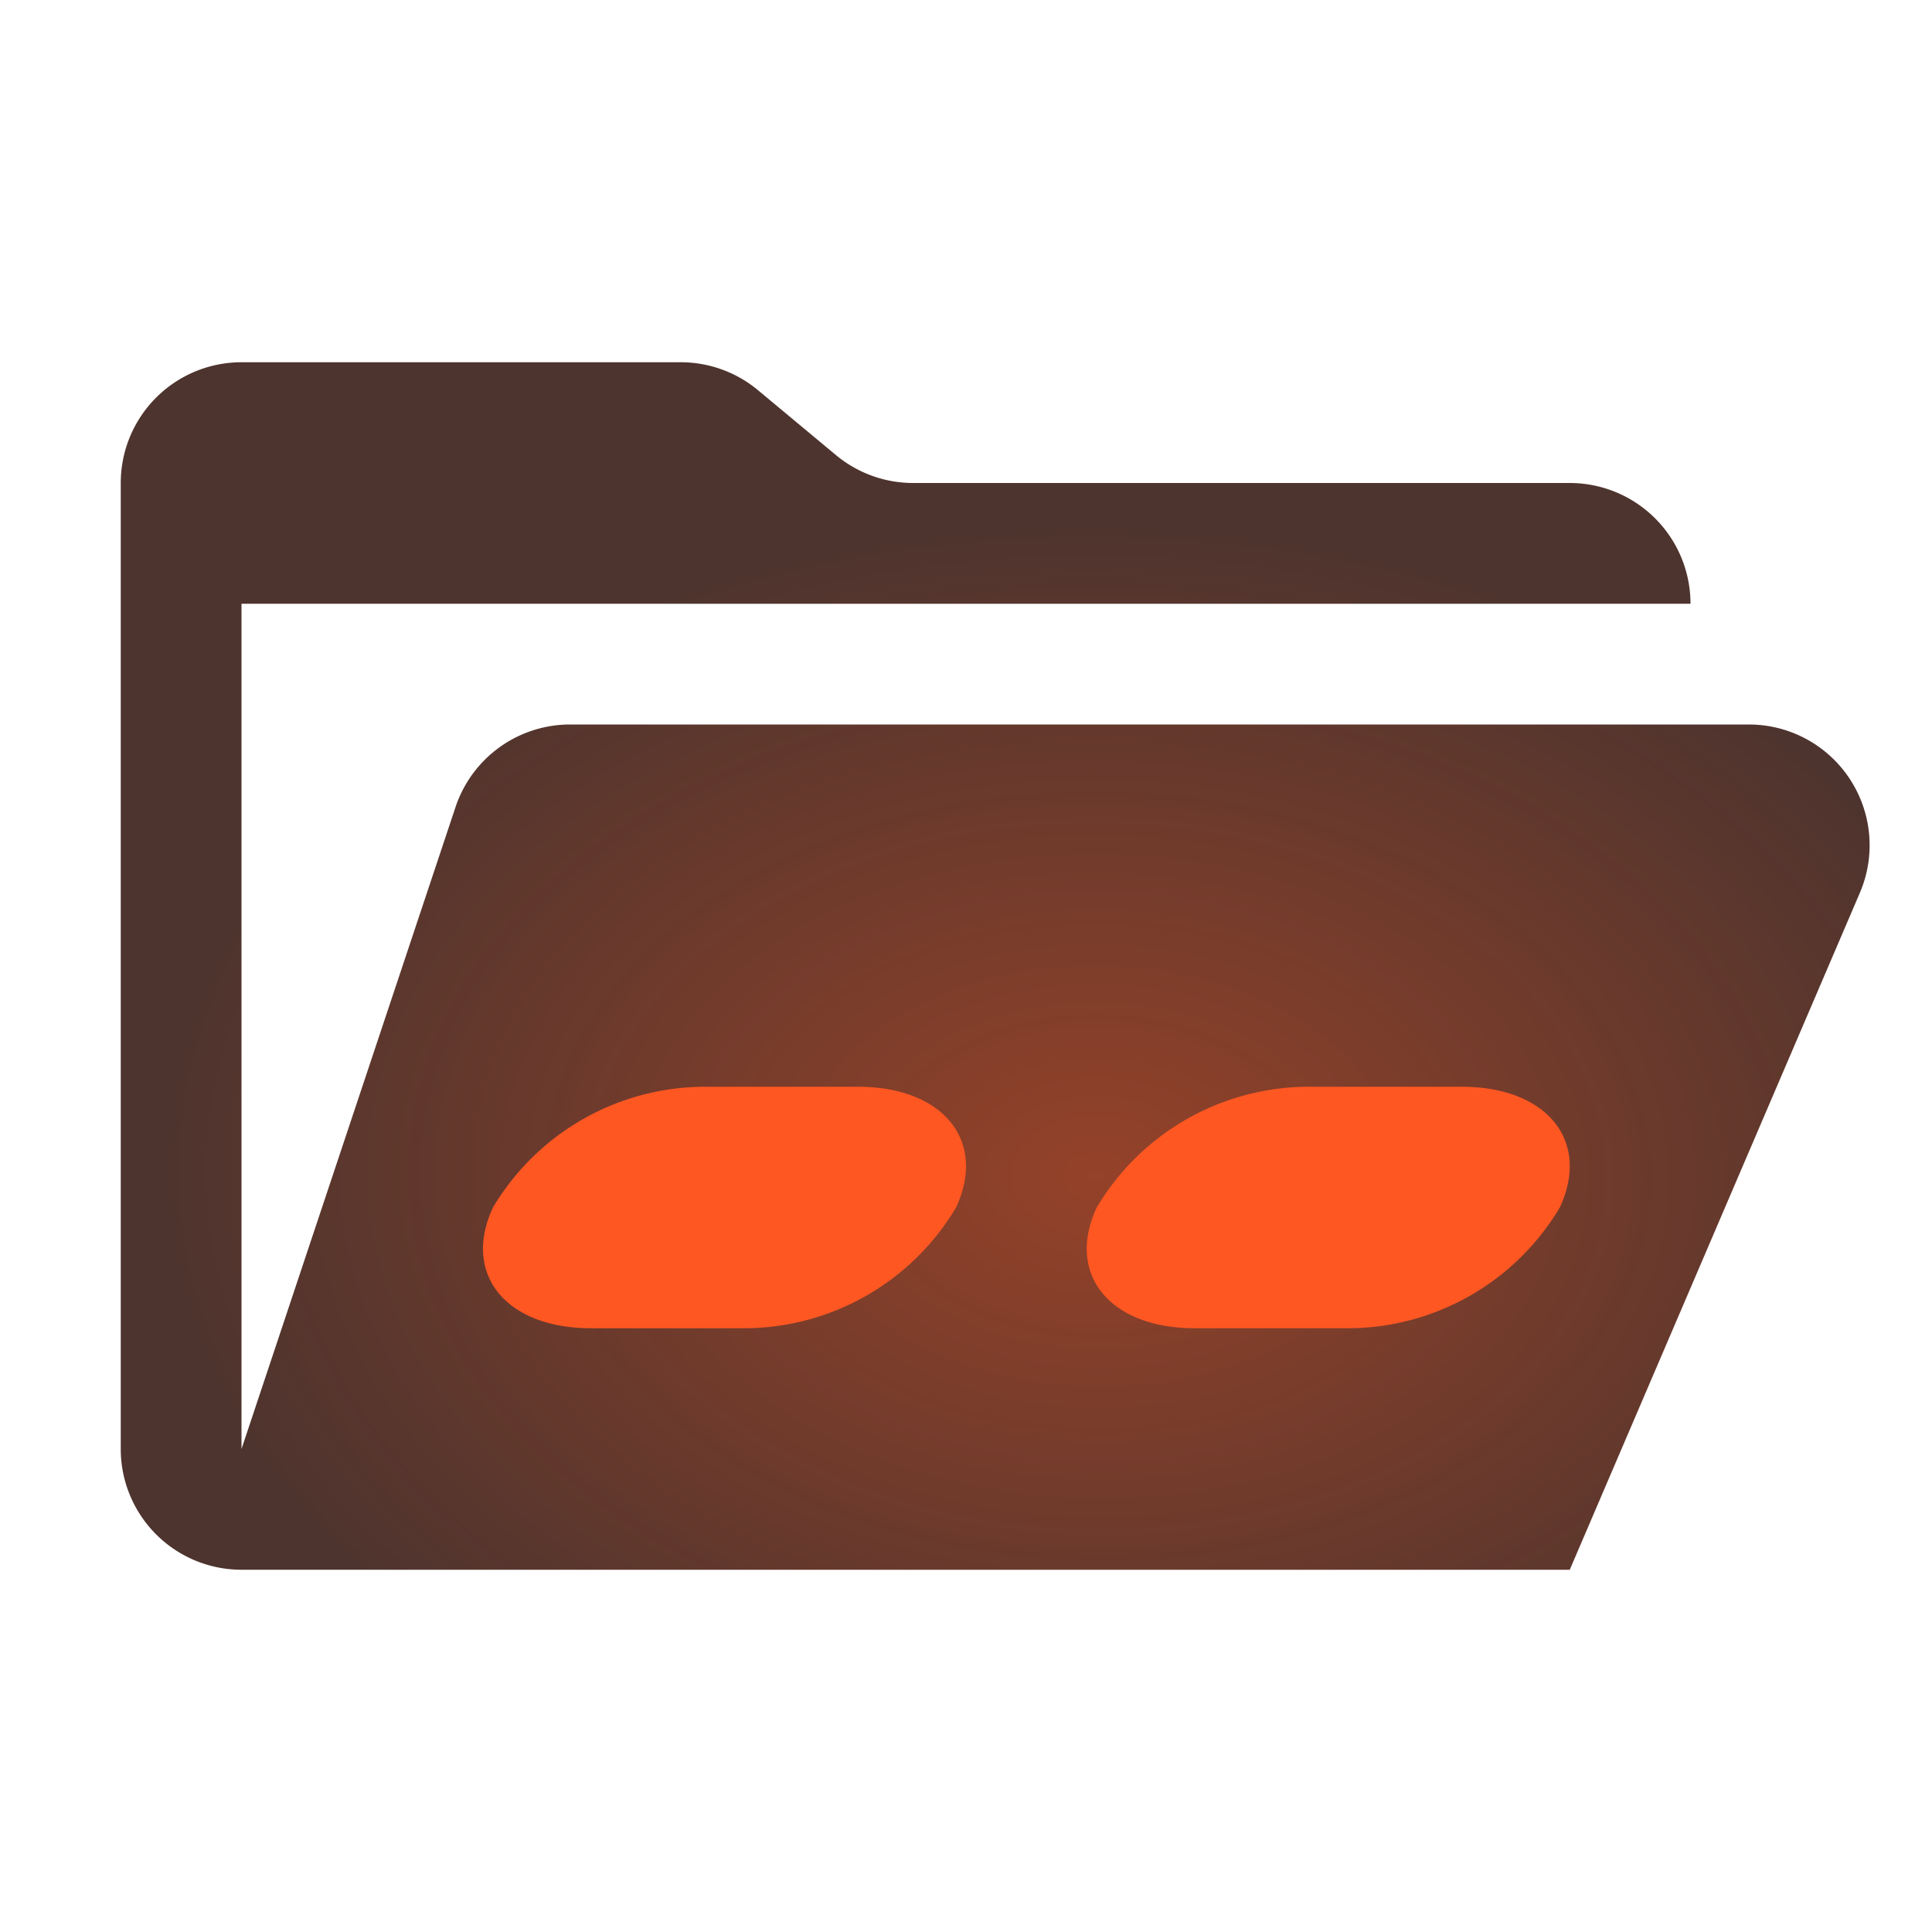 <svg xmlns="http://www.w3.org/2000/svg" xmlns:xlink="http://www.w3.org/1999/xlink" viewBox="0 0 32 32">
  <defs>
    <clipPath id="a">
      <path d="M28.967,12H9.442a2,2,0,0,0-1.897,1.368L4,24V10H28a2,2,0,0,0-2-2H15.124a2,2,0,0,1-1.28-.464L12.556,6.464A2,2,0,0,0,11.276,6H4A2,2,0,0,0,2,8V24a2,2,0,0,0,2,2H26l4.805-11.212A2,2,0,0,0,28.967,12Z" style="fill: none"/>
    </clipPath>
    <radialGradient id="b" cx="13.104" cy="19.05" r="14.544" gradientTransform="matrix(1.061, 0.017, -0.015, 0.738, 4.569, 5.197)" gradientUnits="userSpaceOnUse">
      <stop offset="0" stop-color="#ff5722" stop-opacity="0.4"/>
      <stop offset="1" stop-color="#ff5722" stop-opacity="0"/>
    </radialGradient>
  </defs>
  <path d="M28.967,12H9.442a2,2,0,0,0-1.897,1.368L4,24V10H28a2,2,0,0,0-2-2H15.124a2,2,0,0,1-1.28-.464L12.556,6.464A2,2,0,0,0,11.276,6H4A2,2,0,0,0,2,8V24a2,2,0,0,0,2,2H26l4.805-11.212A2,2,0,0,0,28.967,12Z" style="fill: #4e342e"/>
  <g style="clip-path: url(#a)">
    <rect x="2" y="6" width="30" height="20" style="fill: url(#b)"/>
  </g>
  <path d="M24.209,18H21.652a4.092,4.092,0,0,0-3.487,2h0c-.514,1.105.214,2,1.626,2H22.348a4.092,4.092,0,0,0,3.487-2h0C26.349,18.895,25.621,18,24.209,18Z" style="fill: #ff5722"/>
  <path d="M14.209,18H11.652a4.092,4.092,0,0,0-3.487,2h0c-.514,1.105.214,2,1.626,2H12.348a4.092,4.092,0,0,0,3.487-2h0C16.349,18.895,15.621,18,14.209,18Z" style="fill: #ff5722"/>
</svg>
